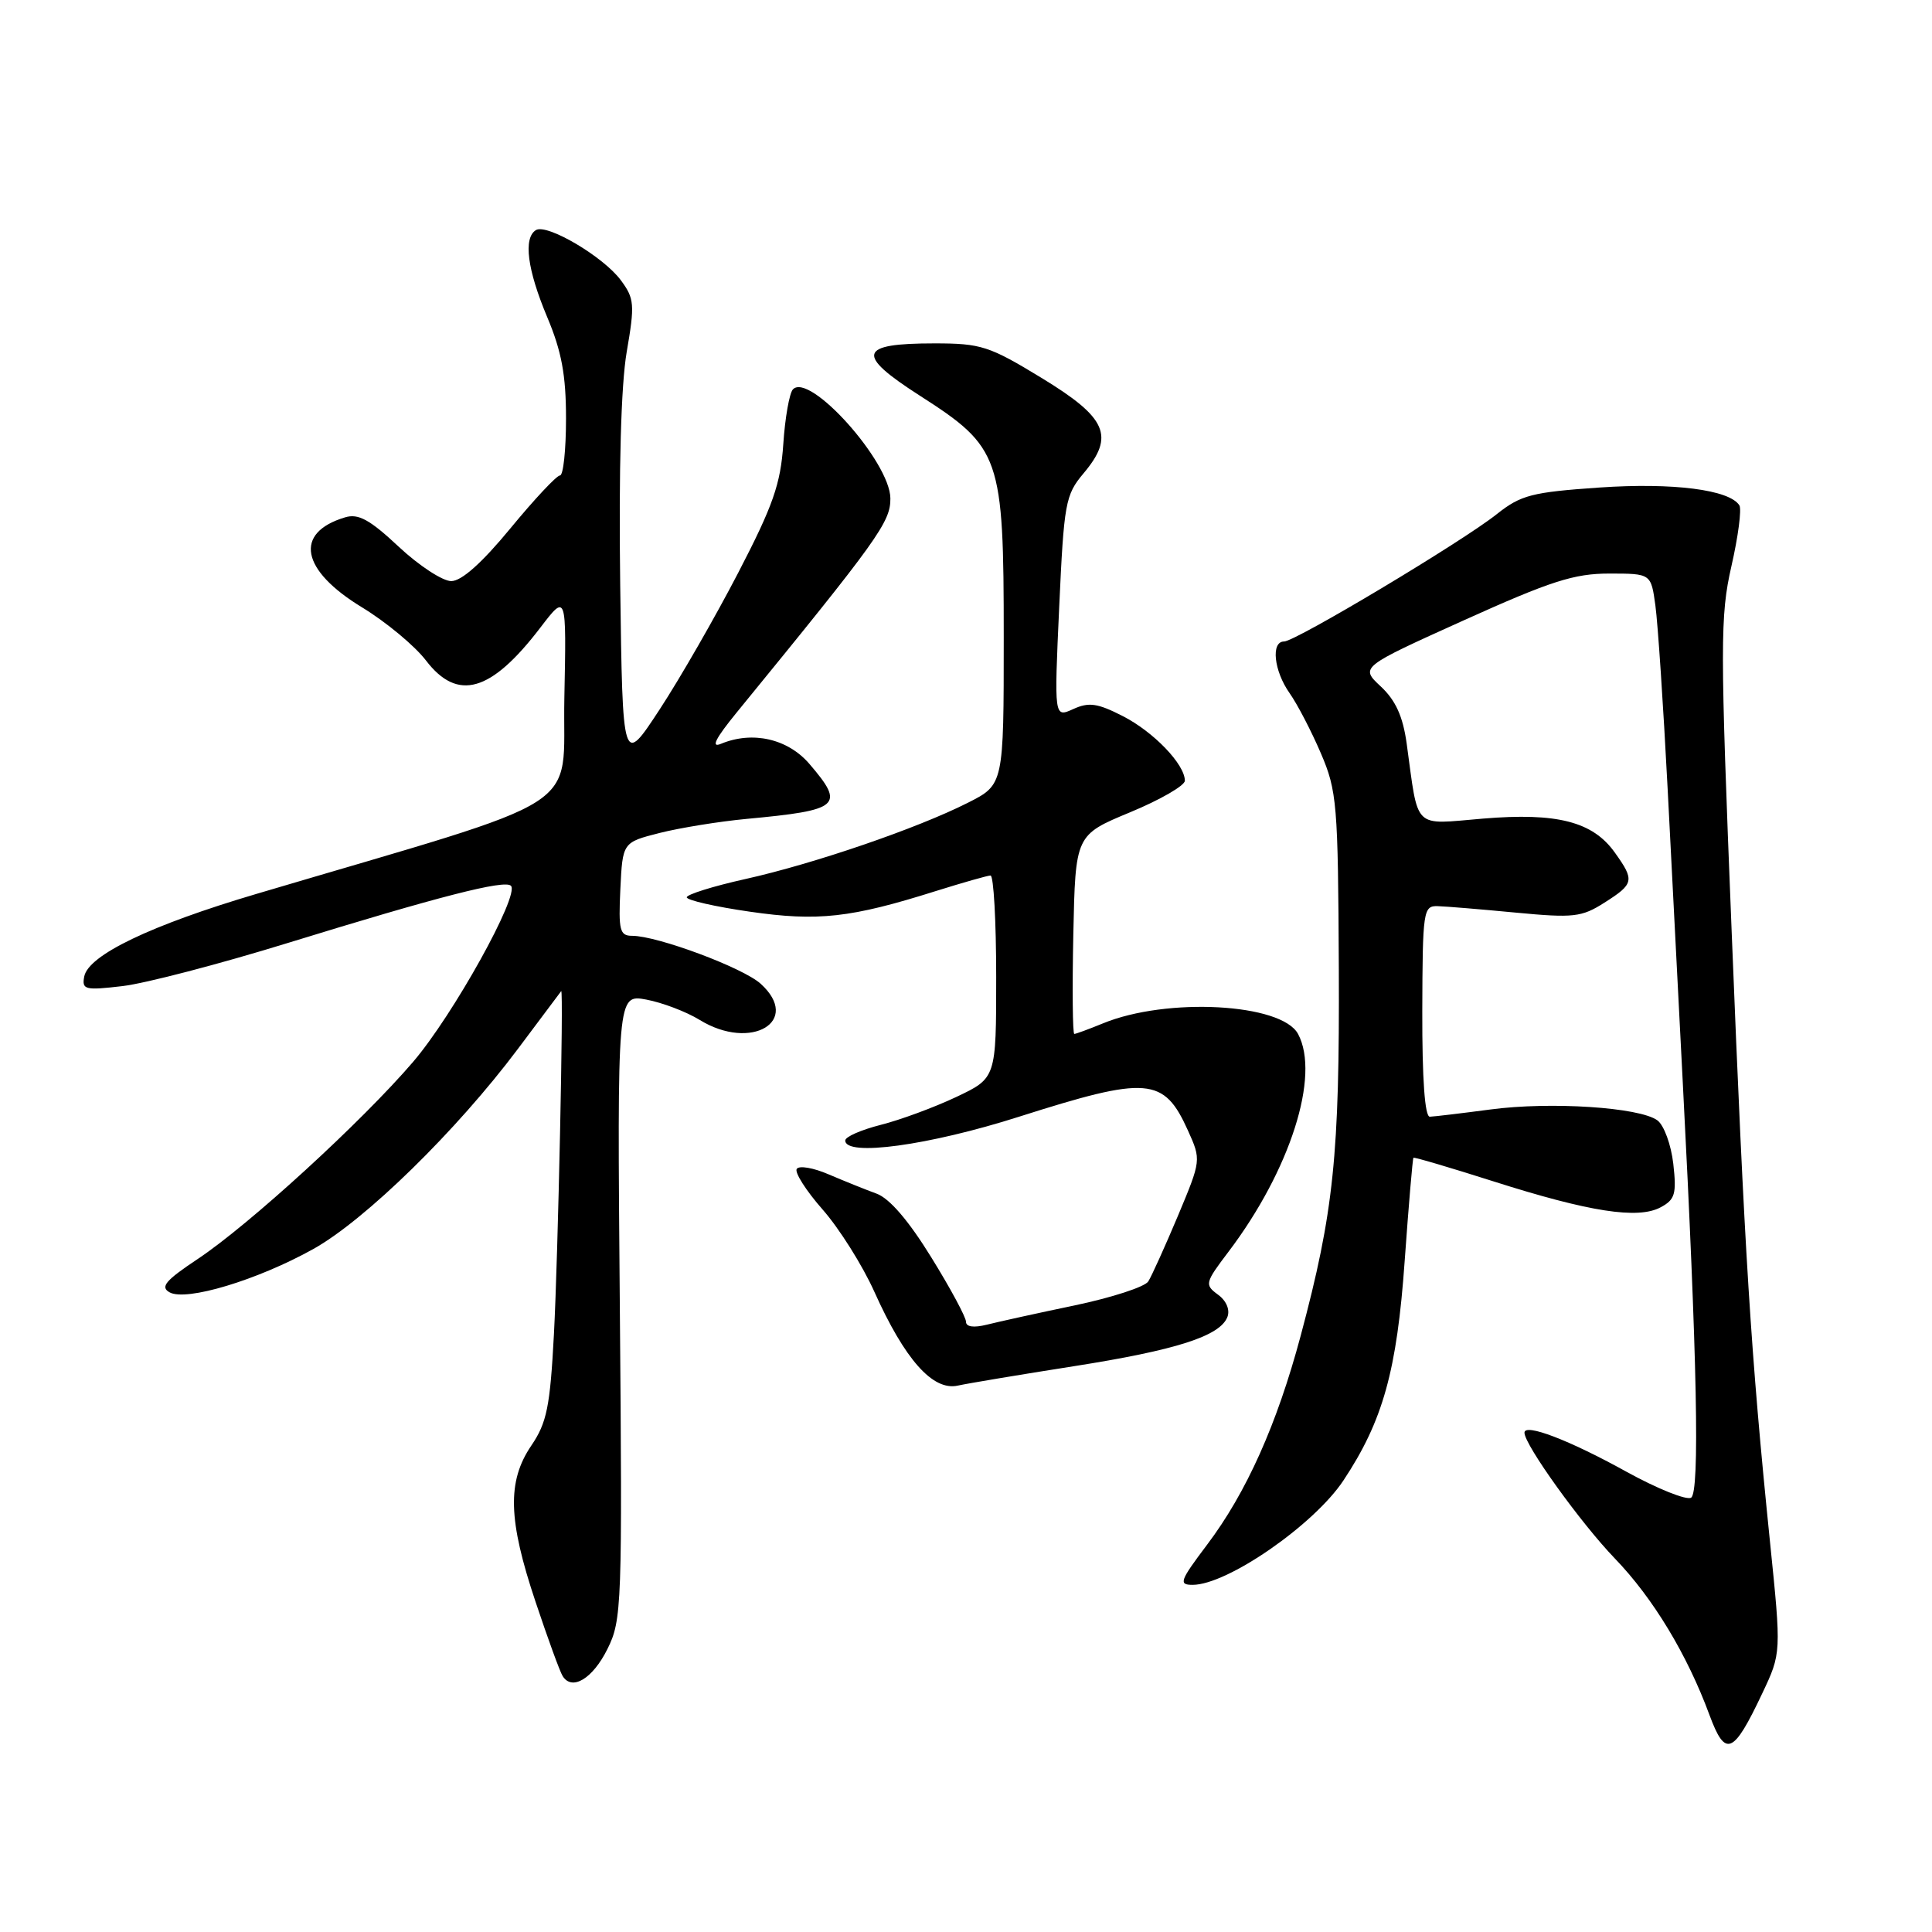 <?xml version="1.0" encoding="UTF-8" standalone="no"?>
<!DOCTYPE svg PUBLIC "-//W3C//DTD SVG 1.1//EN" "http://www.w3.org/Graphics/SVG/1.1/DTD/svg11.dtd" >
<svg xmlns="http://www.w3.org/2000/svg" xmlns:xlink="http://www.w3.org/1999/xlink" version="1.1" viewBox="0 0 256 256">
 <g >
 <path fill="currentColor"
d=" M 233.49 224.42 C 236.04 219.04 236.04 219.04 234.53 204.27 C 232.00 179.46 231.16 166.14 229.45 123.34 C 227.92 85.32 227.92 81.63 229.42 75.03 C 230.32 71.10 230.79 67.48 230.48 66.97 C 229.19 64.89 221.69 63.93 211.93 64.60 C 202.98 65.22 201.53 65.59 198.34 68.12 C 193.76 71.77 171.65 85.00 170.15 85.00 C 168.38 85.00 168.79 88.89 170.88 91.85 C 171.91 93.31 173.77 96.89 175.02 99.81 C 177.16 104.79 177.30 106.54 177.40 128.31 C 177.51 153.07 176.73 160.59 172.35 176.98 C 169.20 188.75 165.15 197.79 159.94 204.69 C 156.33 209.48 156.14 210.00 158.03 210.00 C 162.63 210.00 174.12 202.04 178.01 196.17 C 183.25 188.27 185.10 181.63 186.13 167.04 C 186.66 159.64 187.18 153.50 187.29 153.41 C 187.41 153.31 192.18 154.72 197.90 156.54 C 210.61 160.59 217.04 161.58 220.03 159.98 C 221.95 158.96 222.17 158.21 221.72 154.21 C 221.43 151.68 220.49 149.10 219.61 148.45 C 217.24 146.72 205.48 145.95 197.50 147.01 C 193.65 147.52 190.03 147.95 189.46 147.97 C 188.80 147.99 188.44 143.03 188.46 134.00 C 188.50 120.67 188.59 120.01 190.50 120.07 C 191.60 120.10 196.27 120.49 200.89 120.93 C 208.50 121.65 209.58 121.53 212.59 119.61 C 216.53 117.11 216.62 116.67 213.98 112.98 C 211.06 108.87 206.34 107.65 196.50 108.47 C 187.11 109.25 187.99 110.12 186.39 98.51 C 185.89 94.92 184.93 92.80 182.96 90.96 C 180.22 88.40 180.22 88.40 193.95 82.20 C 205.47 77.00 208.57 76.00 213.23 76.00 C 218.77 76.00 218.77 76.00 219.35 80.25 C 219.67 82.59 220.40 93.50 220.97 104.50 C 221.53 115.50 222.44 133.05 222.98 143.50 C 224.89 180.20 225.24 197.74 224.08 198.45 C 223.47 198.82 219.61 197.27 215.49 195.00 C 207.92 190.81 202.00 188.55 202.00 189.84 C 202.00 191.44 209.48 201.84 213.97 206.50 C 219.03 211.74 223.57 219.25 226.52 227.26 C 228.62 232.93 229.67 232.50 233.49 224.42 Z  M 80.49 218.50 C 82.40 214.66 82.47 212.81 82.13 173.12 C 81.78 131.74 81.78 131.74 85.64 132.45 C 87.76 132.85 90.95 134.06 92.72 135.15 C 99.53 139.33 106.27 135.32 100.79 130.35 C 98.45 128.23 87.11 124.00 83.76 124.00 C 82.12 124.00 81.94 123.28 82.20 117.81 C 82.50 111.62 82.50 111.62 87.41 110.37 C 90.11 109.69 95.29 108.85 98.91 108.51 C 111.34 107.35 112.01 106.77 107.25 101.22 C 104.38 97.88 99.71 96.82 95.53 98.56 C 94.16 99.13 94.80 97.86 97.59 94.44 C 116.41 71.40 118.01 69.17 117.98 66.03 C 117.93 61.18 107.25 49.26 105.06 51.60 C 104.60 52.10 104.02 55.36 103.79 58.85 C 103.43 64.14 102.43 67.00 97.84 75.85 C 94.80 81.71 90.11 89.88 87.41 94.00 C 82.50 101.50 82.50 101.50 82.18 77.50 C 81.98 62.18 82.29 51.02 83.04 46.64 C 84.13 40.34 84.06 39.56 82.27 37.14 C 79.97 34.02 72.47 29.59 71.01 30.49 C 69.32 31.54 69.87 35.74 72.50 42.00 C 74.42 46.56 75.00 49.69 75.00 55.47 C 75.00 59.61 74.64 63.00 74.20 63.00 C 73.76 63.00 70.81 66.15 67.64 70.00 C 63.86 74.59 61.16 77.00 59.79 77.00 C 58.65 77.00 55.51 74.95 52.83 72.44 C 49.00 68.85 47.48 68.02 45.73 68.55 C 38.91 70.59 39.85 75.55 47.99 80.49 C 51.16 82.42 54.96 85.58 56.43 87.50 C 60.63 93.00 65.06 91.73 71.61 83.15 C 75.06 78.64 75.06 78.64 74.78 92.48 C 74.47 107.89 78.69 105.20 34.00 118.44 C 19.97 122.59 11.70 126.56 11.16 129.40 C 10.83 131.14 11.26 131.25 16.25 130.66 C 19.25 130.31 29.09 127.74 38.10 124.96 C 58.18 118.77 66.88 116.54 67.70 117.37 C 68.90 118.56 60.03 134.53 54.74 140.70 C 47.95 148.63 33.04 162.27 26.19 166.83 C 21.92 169.67 21.20 170.53 22.47 171.24 C 24.66 172.47 34.09 169.63 41.50 165.51 C 48.38 161.68 60.50 149.83 68.65 138.95 C 71.72 134.85 74.29 131.42 74.36 131.33 C 74.70 130.92 73.94 166.61 73.40 176.76 C 72.89 186.40 72.46 188.52 70.40 191.55 C 67.18 196.30 67.32 201.39 70.97 212.27 C 72.58 217.09 74.19 221.51 74.55 222.08 C 75.79 224.09 78.53 222.45 80.49 218.50 Z  M 142.23 181.04 C 155.87 178.90 161.66 177.04 162.64 174.50 C 163.00 173.55 162.50 172.35 161.38 171.54 C 159.60 170.23 159.66 169.98 162.80 165.84 C 170.95 155.07 174.96 142.53 172.00 137.01 C 169.83 132.94 154.59 132.12 146.13 135.61 C 144.27 136.37 142.57 137.00 142.35 137.00 C 142.13 137.00 142.07 131.07 142.22 123.82 C 142.50 110.64 142.50 110.64 149.75 107.63 C 153.74 105.98 157.00 104.09 157.00 103.45 C 157.00 101.28 152.85 96.96 148.76 94.88 C 145.42 93.17 144.27 93.01 142.20 93.96 C 139.68 95.10 139.68 95.10 140.35 80.43 C 140.98 66.67 141.17 65.58 143.56 62.74 C 147.75 57.77 146.69 55.36 138.00 50.07 C 131.07 45.85 129.99 45.50 123.80 45.50 C 113.74 45.50 113.33 46.94 121.84 52.40 C 132.60 59.30 133.00 60.44 133.00 84.44 C 133.00 103.97 133.00 103.97 128.25 106.37 C 121.53 109.77 107.84 114.46 98.75 116.48 C 94.49 117.43 91.00 118.52 91.00 118.90 C 91.00 119.28 94.75 120.14 99.34 120.80 C 108.37 122.11 112.72 121.63 124.00 118.07 C 127.58 116.95 130.84 116.02 131.25 116.01 C 131.66 116.01 132.00 122.04 132.00 129.43 C 132.00 142.85 132.00 142.85 126.70 145.36 C 123.78 146.74 119.28 148.40 116.70 149.05 C 114.11 149.71 112.00 150.63 112.00 151.12 C 112.00 153.29 123.08 151.78 135.00 147.98 C 152.09 142.54 154.21 142.71 157.41 149.80 C 159.17 153.71 159.17 153.72 156.08 161.11 C 154.37 165.17 152.60 169.09 152.15 169.80 C 151.69 170.52 147.31 171.94 142.41 172.97 C 137.51 173.99 132.26 175.15 130.75 175.53 C 129.02 175.96 128.00 175.82 128.00 175.14 C 128.00 174.54 125.93 170.69 123.39 166.59 C 120.40 161.74 117.86 158.78 116.14 158.16 C 114.69 157.63 111.84 156.48 109.80 155.61 C 107.77 154.73 105.87 154.41 105.57 154.89 C 105.27 155.36 106.82 157.79 109.01 160.28 C 111.20 162.77 114.28 167.66 115.85 171.15 C 119.89 180.15 123.60 184.33 126.91 183.60 C 128.33 183.29 135.23 182.14 142.23 181.04 Z "/>
</g>
</svg>